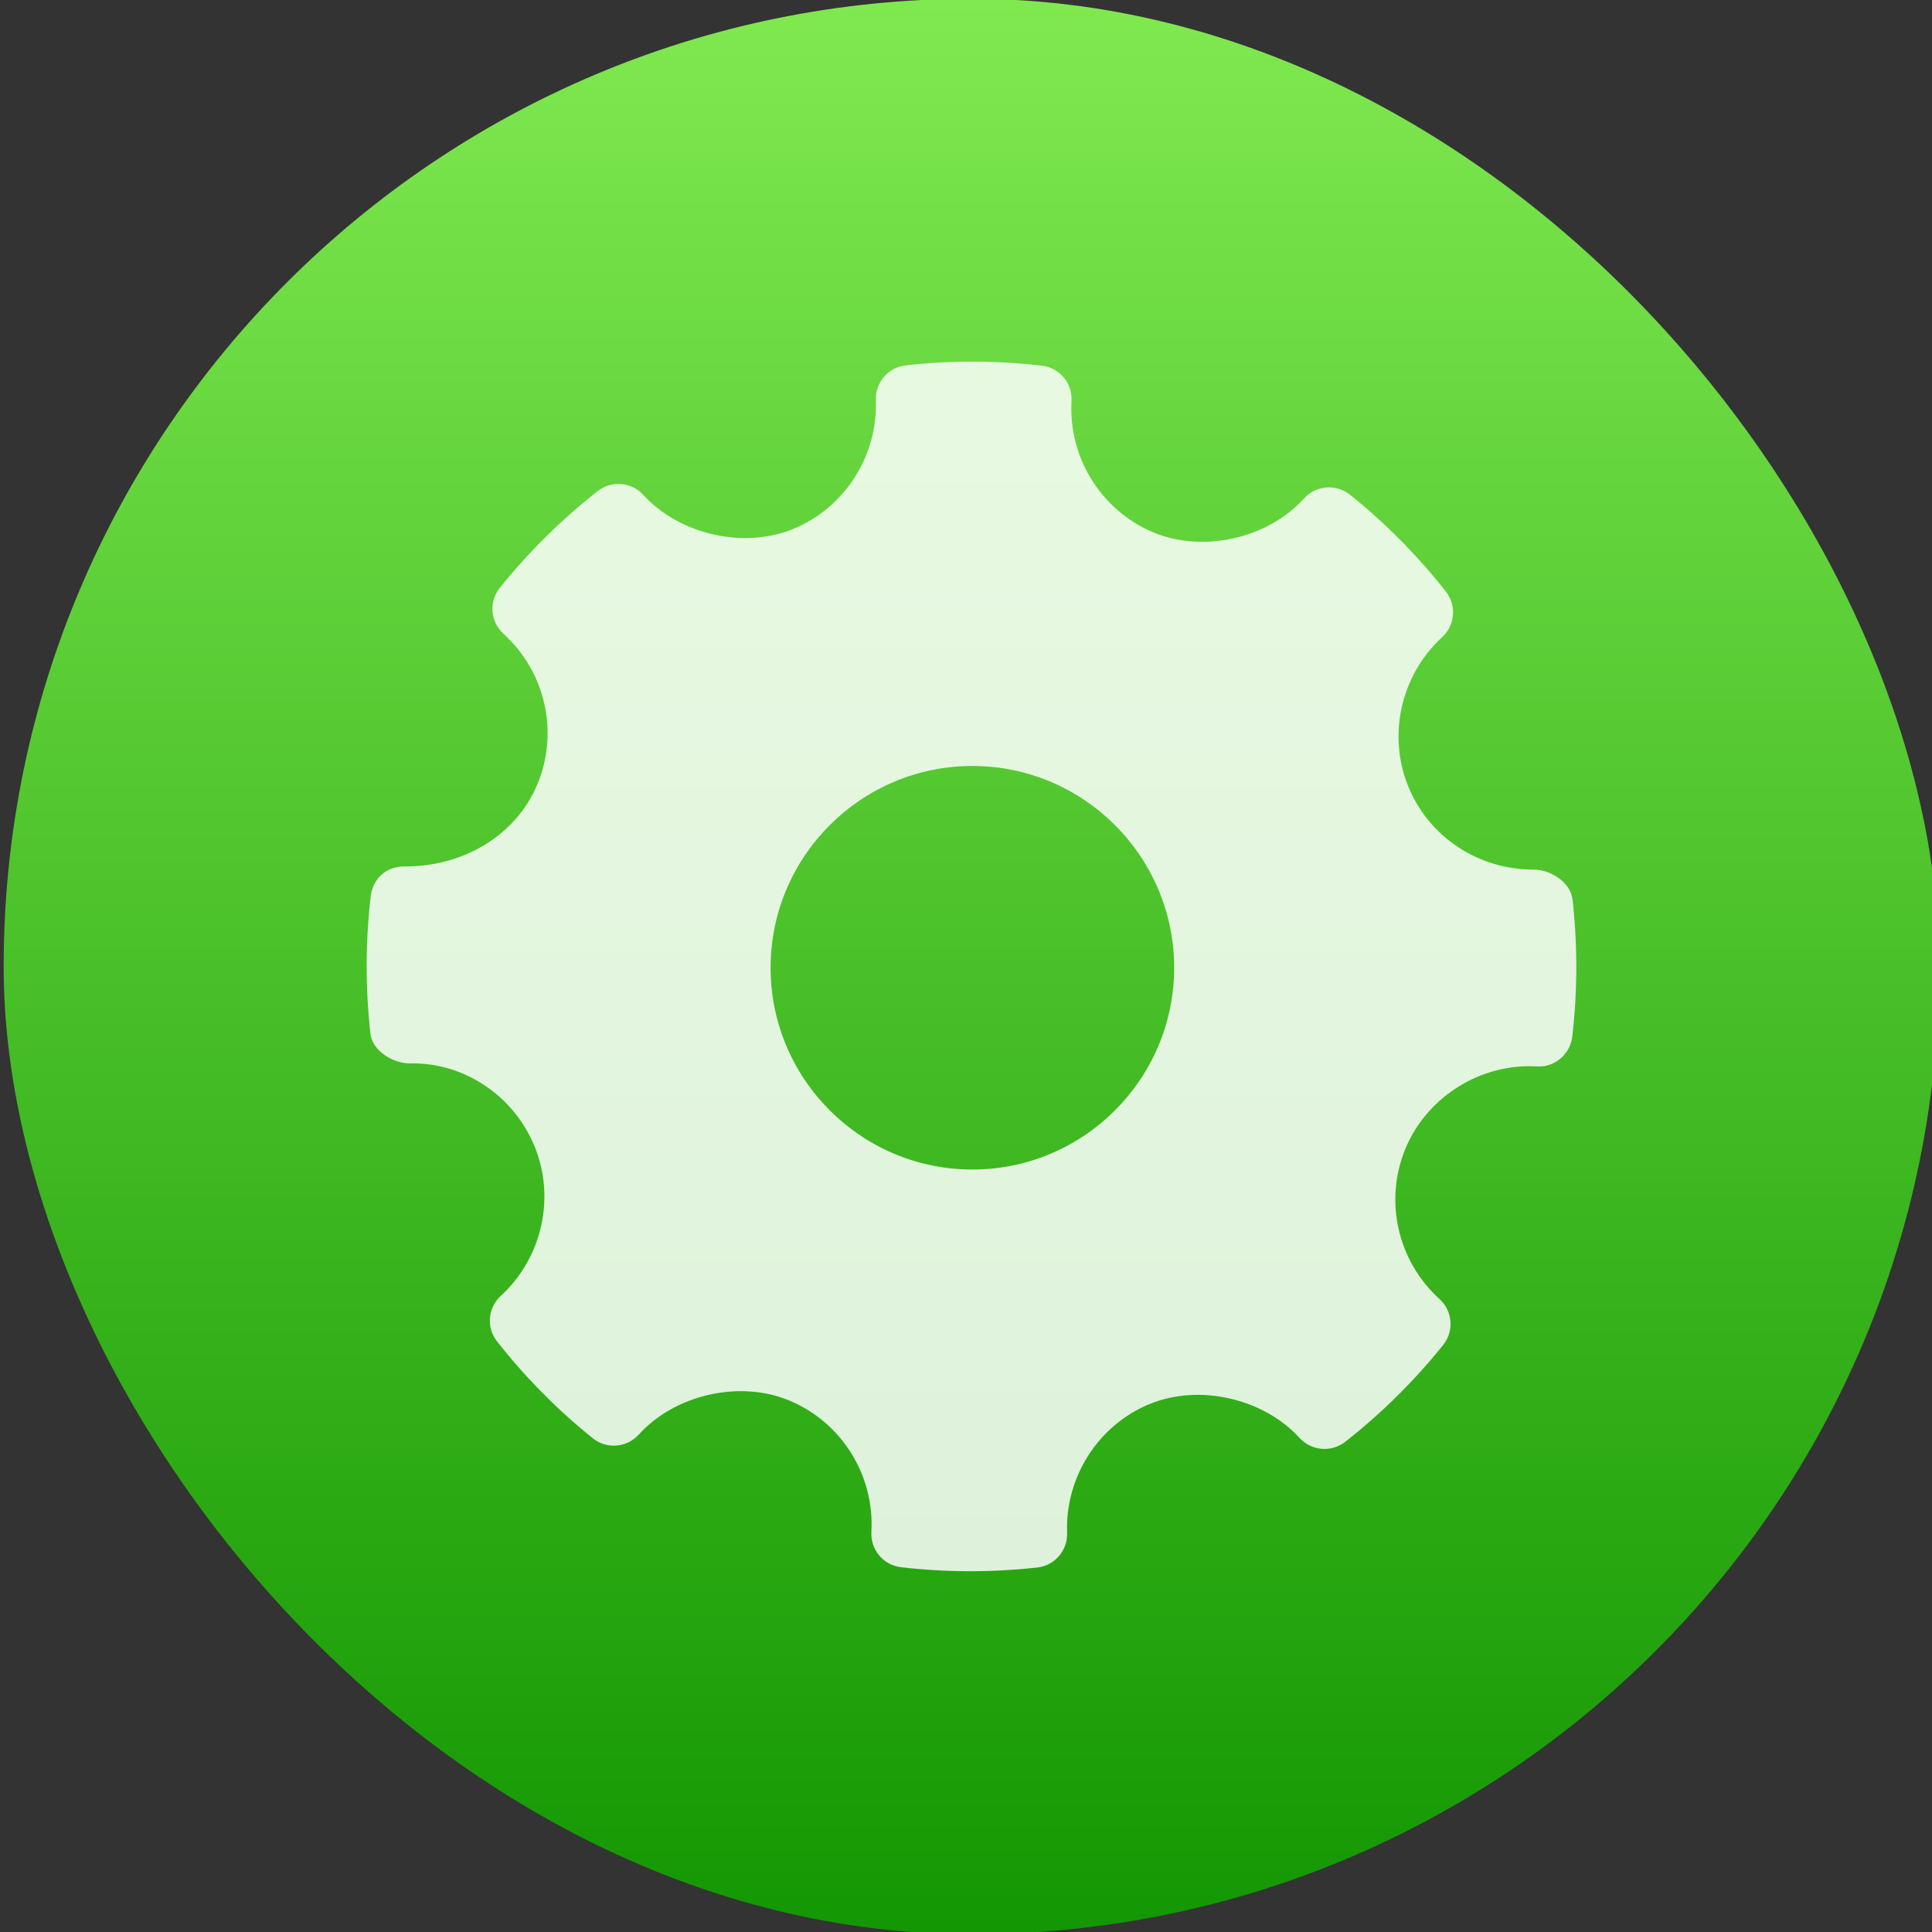 <?xml version="1.0" encoding="UTF-8" standalone="no"?>
<!-- Created with Inkscape (http://www.inkscape.org/) -->

<svg
   xmlns:dc="http://purl.org/dc/elements/1.1/"
   xmlns:cc="http://creativecommons.org/ns#"
   xmlns:rdf="http://www.w3.org/1999/02/22-rdf-syntax-ns#"
   xmlns:svg="http://www.w3.org/2000/svg"
   xmlns="http://www.w3.org/2000/svg"
   xmlns:xlink="http://www.w3.org/1999/xlink"
   xmlns:sodipodi="http://sodipodi.sourceforge.net/DTD/sodipodi-0.dtd"
   xmlns:inkscape="http://www.inkscape.org/namespaces/inkscape"
   width="48"
   height="48"
   id="svg5453"
   version="1.1"
   inkscape:version="0.91 r13725"
   sodipodi:docname="qdbusviewer-qt5.svg">
  <rect width="100%" height="100%" fill="#333333" stroke="none"/>
  <defs
     id="defs5455">
    <linearGradient
       y2="517.798"
       x2="400.571"
       y1="545.798"
       x1="400.571"
       gradientTransform="matrix(1,0,0,1,-357.864,-525.673)"
       gradientUnits="userSpaceOnUse"
       id="linearGradient4224"
       xlink:href="#linearGradient4309"
       inkscape:collect="always" />
    <linearGradient
       inkscape:collect="always"
       id="linearGradient4309">
      <stop
         style="stop-color:#139702;stop-opacity:1"
         offset="0"
         id="stop4311" />
      <stop
         style="stop-color:#80e950;stop-opacity:1"
         offset="1"
         id="stop4313" />
    </linearGradient>
  </defs>
  <sodipodi:namedview
     id="base"
     pagecolor="#ffffff"
     bordercolor="#666666"
     borderopacity="1.0"
     inkscape:pageopacity="0"
     inkscape:pageshadow="2"
     inkscape:zoom="4"
     inkscape:cx="-42.971284"
     inkscape:cy="15.968792"
     inkscape:document-units="px"
     inkscape:current-layer="g4183"
     showgrid="true"
     fit-margin-top="0"
     fit-margin-left="0"
     fit-margin-right="0"
     fit-margin-bottom="0"
     inkscape:window-width="1366"
     inkscape:window-height="685"
     inkscape:window-x="0"
     inkscape:window-y="0"
     inkscape:window-maximized="1"
     inkscape:showpageshadow="false"
     borderlayer="true"
     showguides="false">
    <inkscape:grid
       type="xygrid"
       id="grid4063" />
    <sodipodi:guide
       position="1.1650391e-05,32"
       orientation="32,0"
       id="guide4157" />
    <sodipodi:guide
       position="1.1650391e-05,2.6367188e-05"
       orientation="0,32"
       id="guide4159" />
    <sodipodi:guide
       position="32,2.6367188e-05"
       orientation="-32,0"
       id="guide4161" />
    <sodipodi:guide
       position="32,32"
       orientation="0,-32"
       id="guide4163" />
    <sodipodi:guide
       position="2,30"
       orientation="28,0"
       id="guide4167" />
    <sodipodi:guide
       position="2,2"
       orientation="0,28"
       id="guide4169" />
    <sodipodi:guide
       position="30,2"
       orientation="-28,0"
       id="guide4171" />
    <sodipodi:guide
       position="30,30"
       orientation="0,-28"
       id="guide4173" />
    <sodipodi:guide
       position="2,30"
       orientation="28,0"
       id="guide4181" />
    <sodipodi:guide
       position="2,2"
       orientation="0,14"
       id="guide4183" />
    <sodipodi:guide
       position="16,2"
       orientation="-28,0"
       id="guide4185" />
    <sodipodi:guide
       position="16,30"
       orientation="0,-14"
       id="guide4187" />
    <sodipodi:guide
       position="9,23"
       orientation="14,0"
       id="guide4193" />
    <sodipodi:guide
       position="9,9"
       orientation="0,14"
       id="guide4195" />
    <sodipodi:guide
       position="23,9"
       orientation="-14,0"
       id="guide4197" />
    <sodipodi:guide
       position="23,23"
       orientation="0,-14"
       id="guide4199" />
  </sodipodi:namedview>
  <g
     inkscape:label="Capa 1"
     inkscape:groupmode="layer"
     id="layer1"
     transform="translate(-384.571,-499.798)">
    <g
       style="display:inline;enable-background:new"
       id="g4238"
       transform="translate(225.819,462.446)">
      <g
         style="display:inline"
         id="layer1-8"
         transform="matrix(0.227,0,0,0.227,106.948,54.311)">
        <g
           style="display:none"
           id="layer6" />
        <g
           id="g4027" />
        <g
           id="g4061" />
        <g
           id="g3751" />
        <g
           id="g3782" />
        <g
           id="g3725" />
        <g
           id="g4370"
           transform="matrix(4.414,0,0,4.414,59.275,39.357)">
          <g
             id="g4182"
             transform="matrix(1.714,0,0,1.714,-30.839,-12.375)">
            <g
               id="g4183"
               transform="translate(11.667,-3.9223314e-7)">
              <rect
                 ry="14"
                 y="-7.875"
                 x="28.708"
                 height="28"
                 width="28"
                 id="rect4222"
                 style="opacity:1;fill:url(#linearGradient4224);fill-opacity:1;stroke:none;stroke-width:1.317;stroke-miterlimit:4;stroke-dasharray:none" />
              <path
                 style="clip-rule:evenodd;fill:#ffffff;fill-opacity:0.847;fill-rule:evenodd;stroke-width:1.317;stroke-miterlimit:4;stroke-dasharray:none"
                 d="M 51.403,5.153 C 51.376,4.907 51.089,4.723 50.841,4.723 c -0.802,0 -1.513,-0.471 -1.812,-1.199 -0.305,-0.746 -0.108,-1.616 0.489,-2.164 0.188,-0.172 0.211,-0.46 0.053,-0.66 -0.41,-0.521 -0.877,-0.992 -1.386,-1.4 -0.199,-0.16 -0.492,-0.138 -0.665,0.054 -0.522,0.578 -1.458,0.792 -2.182,0.49 -0.753,-0.317 -1.228,-1.08 -1.182,-1.9 0.015,-0.257 -0.173,-0.481 -0.429,-0.511 -0.654,-0.076 -1.313,-0.078 -1.968,-0.005 -0.254,0.028 -0.442,0.247 -0.433,0.501 0.029,0.811 -0.452,1.561 -1.198,1.867 -0.715,0.292 -1.646,0.079 -2.166,-0.493 -0.172,-0.189 -0.46,-0.212 -0.66,-0.056 -0.524,0.411 -1.001,0.883 -1.416,1.399 -0.162,0.201 -0.138,0.492 0.052,0.665 0.609,0.552 0.806,1.429 0.489,2.183 -0.302,0.719 -1.049,1.183 -1.904,1.183 -0.277,-0.009 -0.475,0.177 -0.505,0.43 -0.077,0.657 -0.078,1.327 -0.004,1.99 0.027,0.247 0.323,0.43 0.574,0.43 0.762,-0.019 1.493,0.452 1.8,1.199 0.306,0.746 0.109,1.615 -0.489,2.164 -0.187,0.172 -0.211,0.459 -0.053,0.659 0.407,0.518 0.873,0.989 1.384,1.4 0.2,0.162 0.492,0.139 0.666,-0.053 0.524,-0.579 1.46,-0.793 2.181,-0.491 0.755,0.316 1.23,1.079 1.184,1.899 -0.015,0.258 0.174,0.482 0.429,0.511 0.334,0.039 0.671,0.058 1.008,0.058 0.32,0 0.64,-0.018 0.961,-0.053 0.254,-0.028 0.442,-0.247 0.433,-0.501 -0.029,-0.811 0.452,-1.561 1.197,-1.866 0.72,-0.294 1.646,-0.079 2.167,0.493 0.173,0.188 0.459,0.211 0.66,0.055 0.523,-0.41 0.999,-0.881 1.416,-1.4 0.161,-0.2 0.139,-0.492 -0.052,-0.665 -0.609,-0.552 -0.807,-1.429 -0.49,-2.183 0.297,-0.71 1.017,-1.186 1.79,-1.186 l 0.108,0.003 c 0.251,0.02 0.482,-0.173 0.512,-0.429 0.077,-0.658 0.078,-1.327 0.004,-1.99 z m -8.681,3.909 c -1.609,0 -2.919,-1.309 -2.919,-2.919 0,-1.609 1.309,-2.919 2.919,-2.919 1.609,0 2.919,1.309 2.919,2.919 0,1.609 -1.309,2.919 -2.919,2.919 z"
                 id="path6"
                 inkscape:connector-curvature="0" />
            </g>
          </g>
        </g>
      </g>
    </g>
  </g>
</svg>
